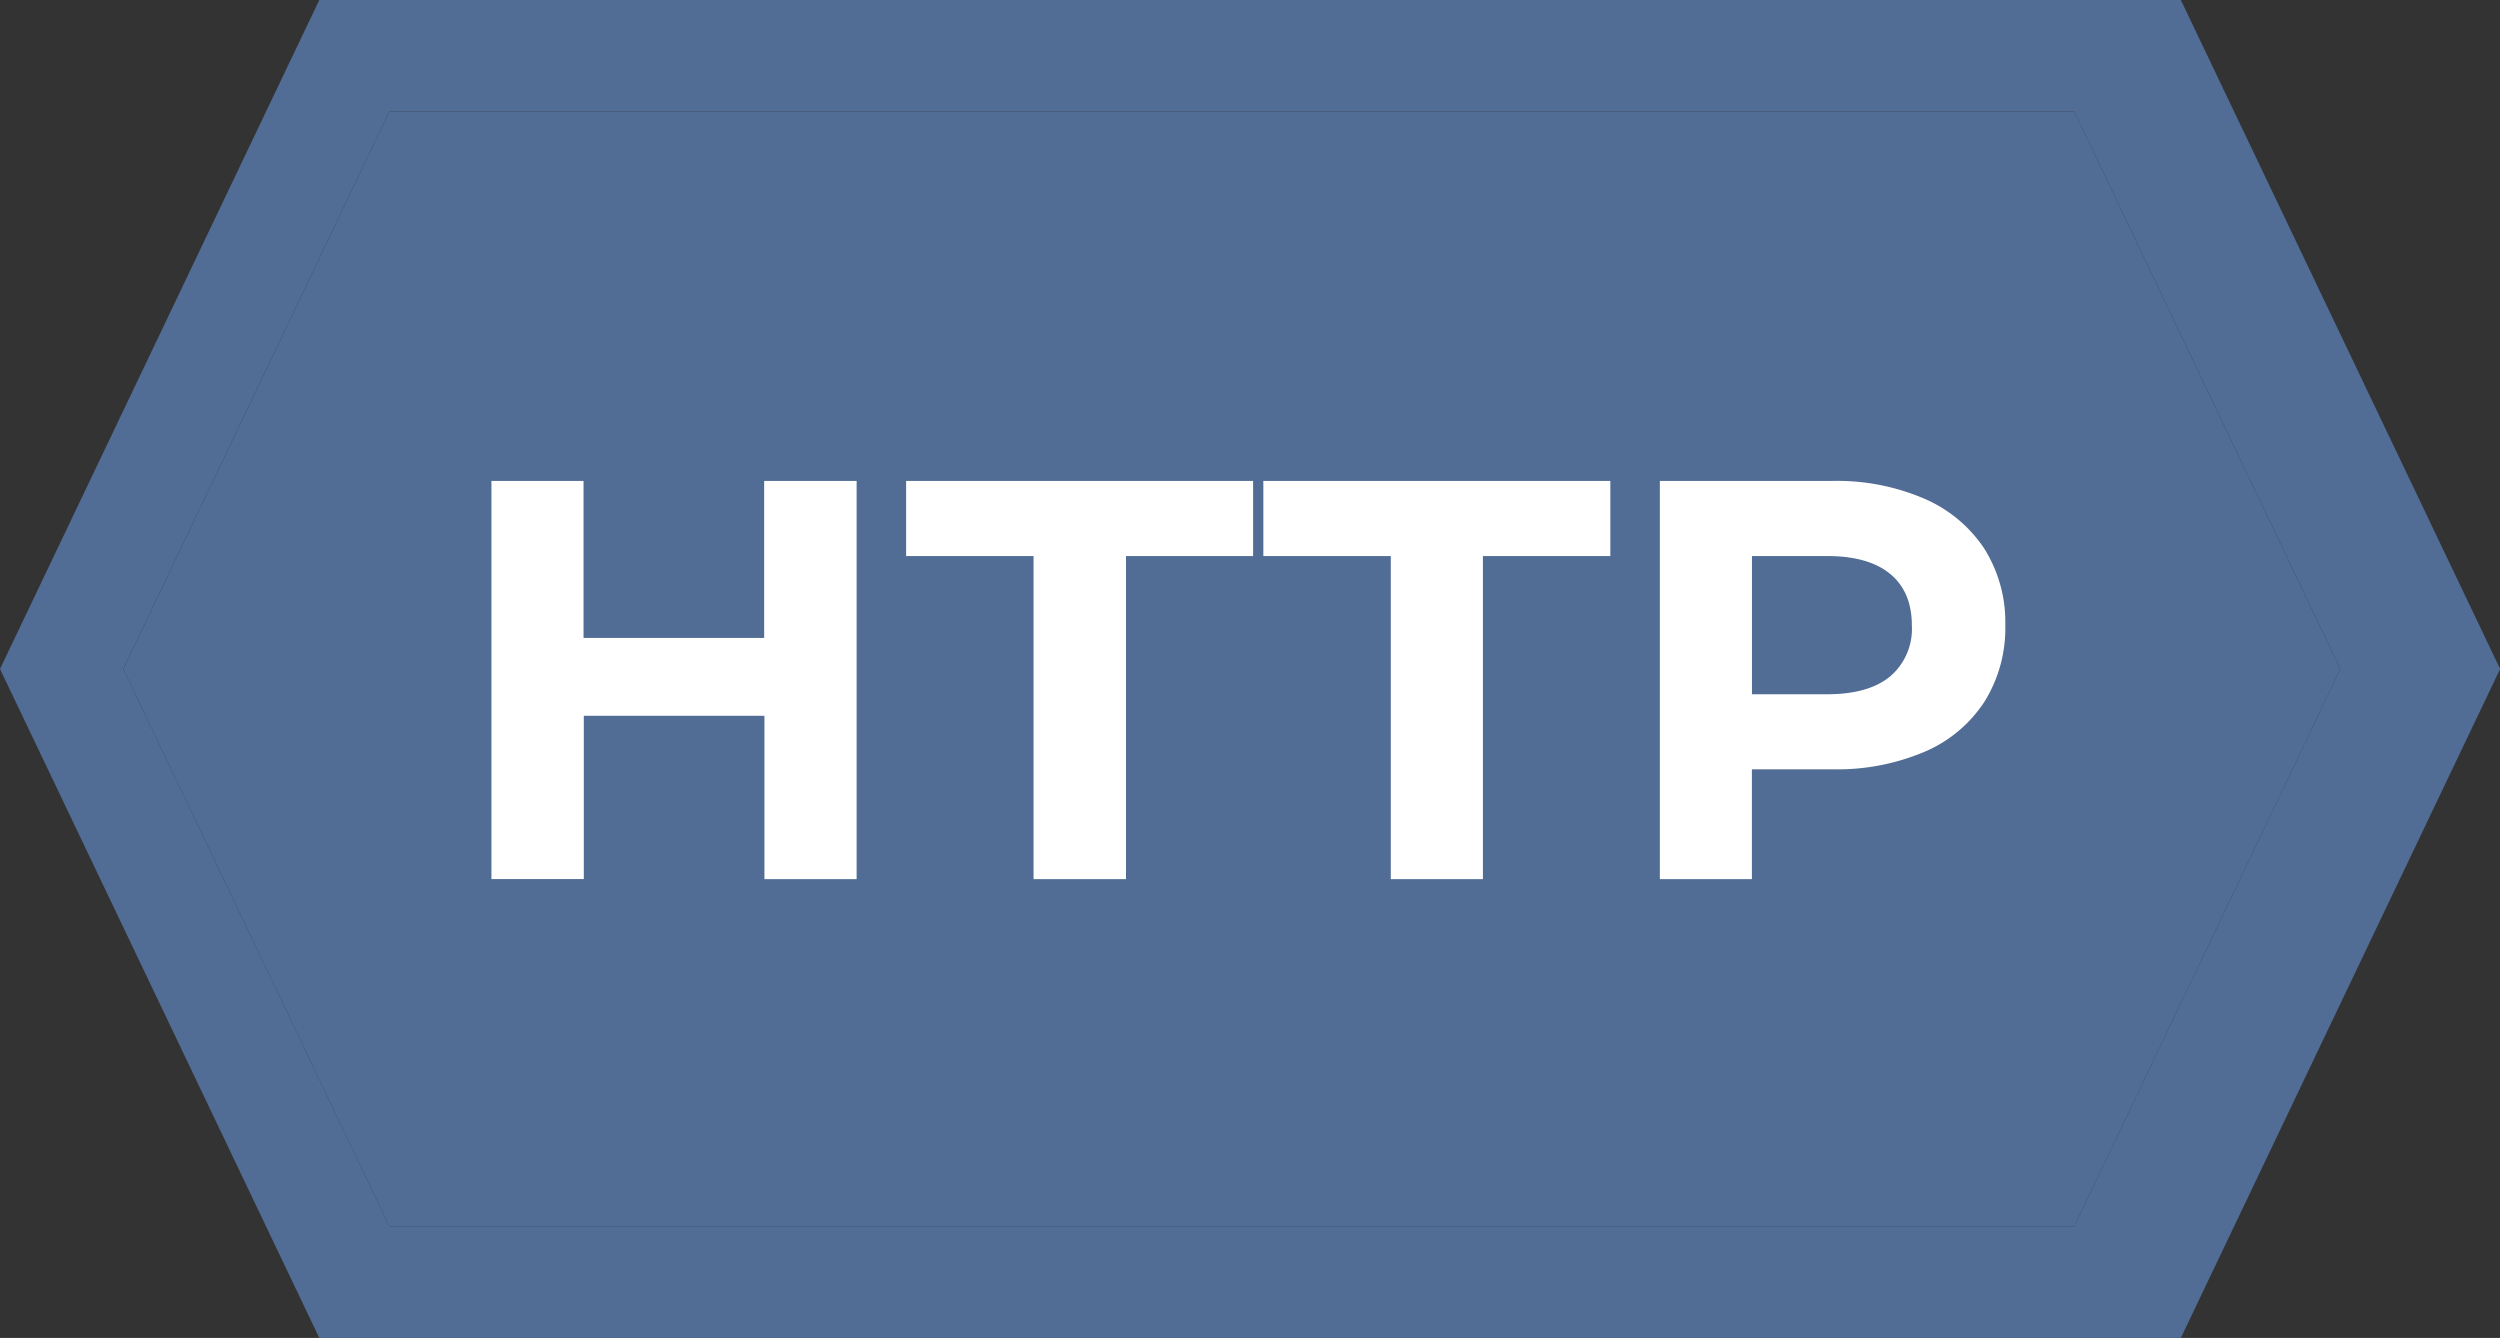 <svg xmlns="http://www.w3.org/2000/svg" viewBox="0 0 373.71 200"><rect x="0" y="0" width="373.71" height="200" fill="#333333" stroke="none"/><defs><style type="text/css">.cls-1{fill:#516C95;}.cls-2{fill:#516C95;}.cls-3{fill:#fff;}</style></defs><title>IETF-Badge-HTTP</title><g id="Layer_2"><path class="cls-1" d="M326,0H47.73L0,100,47.73,200H326l47.73-100ZM310.05,183.36H58.22L18.43,100,58.22,16.64H310.05L349.84,100Z"/><polygon class="cls-2" points="349.84 100.01 310.05 183.37 58.22 183.37 18.43 100.01 58.22 16.64 310.05 16.64 349.84 100.01"/><path class="cls-3" d="M128.05,71.89v59.53H114.27V107h-27v24.41H73.46V71.89H87.23V95.36h27V71.89Z"/><path class="cls-3" d="M154.5,83.12H135.45V71.89h51.87V83.12h-19v48.3H154.5Z"/><path class="cls-3" d="M207.9,83.12H188.85V71.89h51.87V83.12H221.67v48.3H207.9Z"/><path class="cls-3" d="M287.62,74.53a20.45,20.45,0,0,1,9,7.48,20.67,20.67,0,0,1,3.14,11.48,20.73,20.73,0,0,1-3.14,11.44,20.06,20.06,0,0,1-9,7.48A33.55,33.55,0,0,1,273.88,115h-12v16.42H248.12V71.89h25.76A33.05,33.05,0,0,1,287.62,74.53Zm-5.06,26.57a9.33,9.33,0,0,0,3.23-7.61c0-3.34-1.08-5.91-3.23-7.69s-5.3-2.68-9.44-2.68H261.89v20.66h11.23Q279.33,103.78,282.56,101.1Z"/></g></svg>
